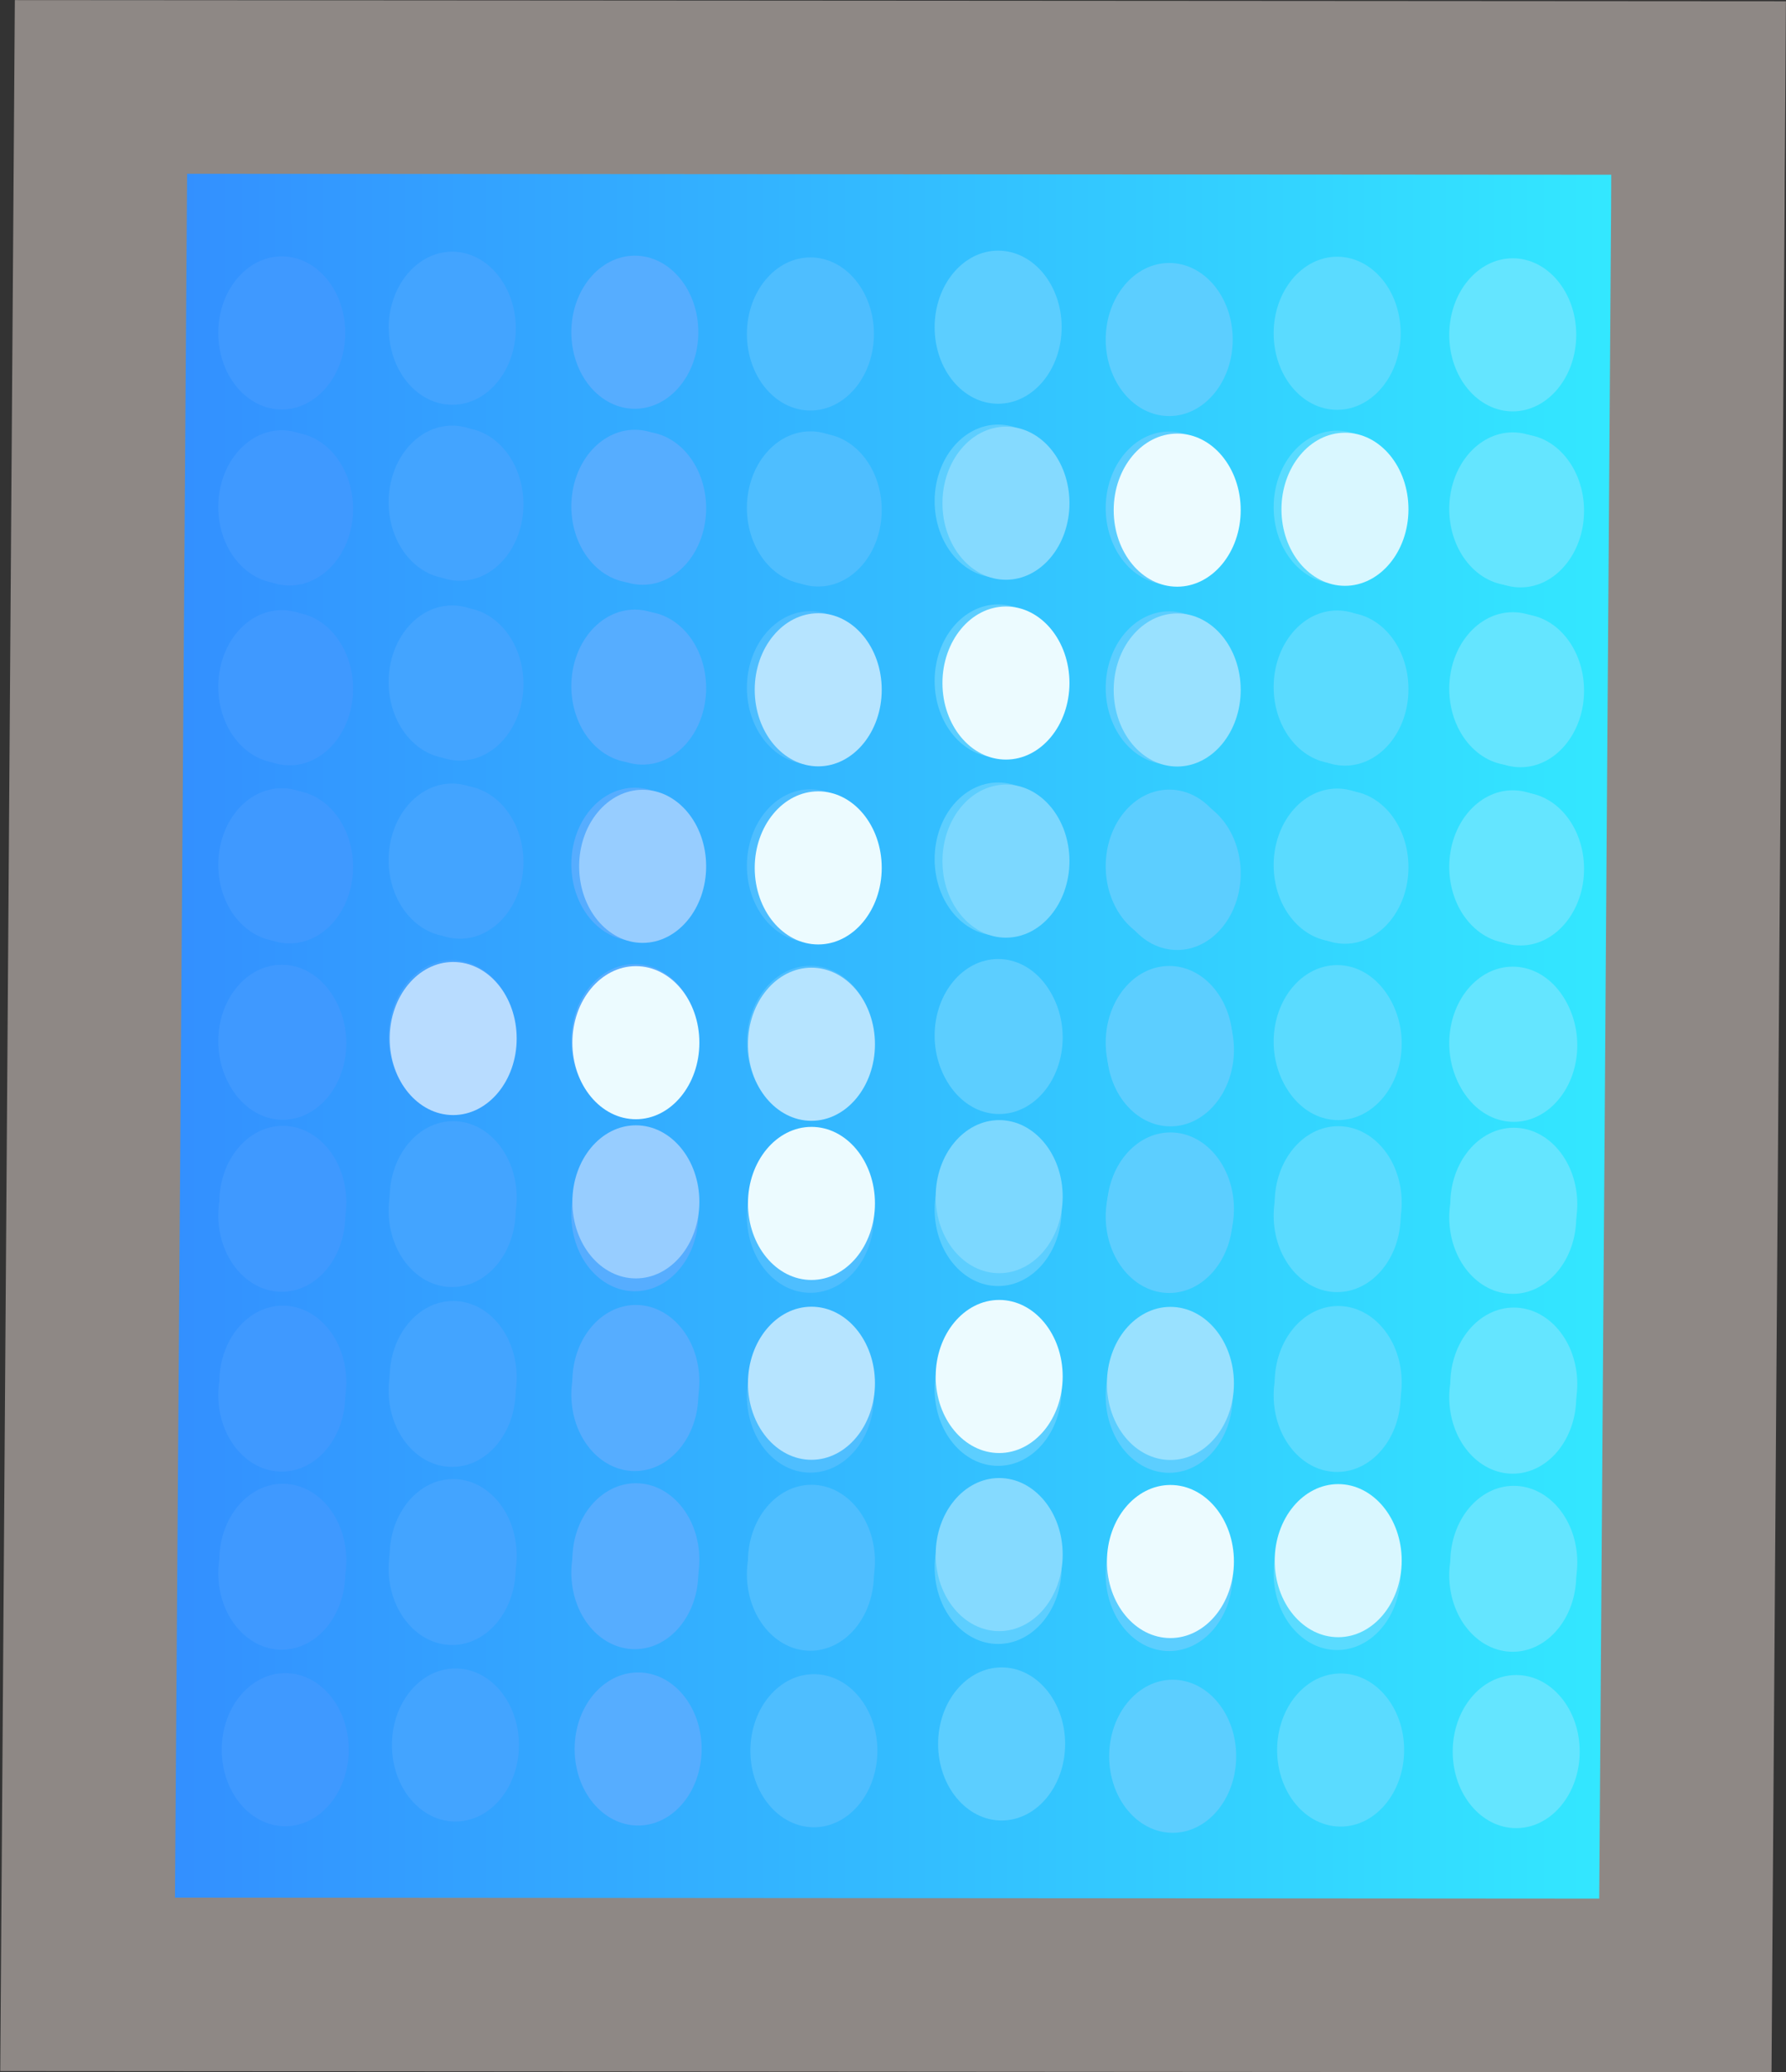 <svg version="1.1" xmlns="http://www.w3.org/2000/svg" xmlns:xlink="http://www.w3.org/1999/xlink" width="10.294" height="11.938" viewBox="0,0,10.294,11.938"><rect x="0" y="0" width="10.294" height="11.938" fill="#333333" stroke="none"/><defs><linearGradient x1="235.406" y1="180" x2="244.594" y2="180" gradientUnits="userSpaceOnUse" id="color-1"><stop offset="0" stop-color="#338aff"/><stop offset="1" stop-color="#33edff"/></linearGradient><linearGradient x1="235.406" y1="180" x2="244.594" y2="180" gradientUnits="userSpaceOnUse" id="color-2"><stop offset="0" stop-color="#2c57b8"/><stop offset="1" stop-color="#2c86b8"/></linearGradient><linearGradient x1="235.391" y1="180.1" x2="244.579" y2="180.1" gradientUnits="userSpaceOnUse" id="color-3"><stop offset="0" stop-color="#338aff"/><stop offset="1" stop-color="#33edff"/></linearGradient><linearGradient x1="235.391" y1="180.1" x2="244.579" y2="180.1" gradientUnits="userSpaceOnUse" id="color-4"><stop offset="0" stop-color="#2c57b8"/><stop offset="1" stop-color="#2c86b8"/></linearGradient><linearGradient x1="235.357" y1="180" x2="244.643" y2="180" gradientUnits="userSpaceOnUse" id="color-5"><stop offset="0" stop-color="#338aff"/><stop offset="1" stop-color="#33edff"/></linearGradient></defs><g transform="translate(-234.853,-174.031)"><g data-paper-data="{&quot;isPaintingLayer&quot;:true}" fill-rule="nonzero" stroke-linecap="butt" stroke-linejoin="miter" stroke-miterlimit="10" stroke-dasharray="" stroke-dashoffset="0" style="mix-blend-mode: normal"><path d="M244.594,174.465l-0.076,11.077l-9.112,-0.006l0.076,-11.077z" data-paper-data="{&quot;origPos&quot;:null,&quot;origRot&quot;:0,&quot;index&quot;:null}" fill="url(#color-1)" stroke="url(#color-2)" stroke-width="0.5"/><path d="M243.317,176.692l-2.409,3.401l2.409,3.652l-6.613,-3.743z" fill="#e3fdff" stroke="none" stroke-width="0"/><g><path d="M244.579,174.565l-0.076,11.077l-9.112,-0.006l0.076,-11.077z" data-paper-data="{&quot;origPos&quot;:null,&quot;origRot&quot;:0,&quot;index&quot;:null}" fill="url(#color-3)" stroke="url(#color-4)" stroke-width="0.5"/><path d="M243.301,176.792l-2.409,3.401l2.409,3.652l-6.613,-3.743z" fill="#e3fdff" stroke="none" stroke-width="0"/><g><path d="M244.643,174.538c0,0 -0.001,0.143 -0.002,0.346c-0.001,0.1 -0.002,0.214 -0.002,0.333c-0.01,1.399 -0.072,10.252 -0.072,10.252c0,0 -0.253,-0 -0.542,-0c-1.156,-0.001 -8.667,-0.006 -8.667,-0.006l0.077,-10.931z" data-paper-data="{&quot;origRot&quot;:0,&quot;index&quot;:null}" fill="url(#color-5)" stroke="#8e8885" stroke-width="1"/><g stroke="none" stroke-width="0.5"><g><path d="M236.111,175.949c0,-0.243 0.164,-0.441 0.366,-0.441c0.202,0 0.366,0.197 0.366,0.441c0,0.243 -0.164,0.441 -0.366,0.441c-0.202,0 -0.366,-0.197 -0.366,-0.441z" fill="#3f99ff"/><path d="M237.093,175.922c0,-0.243 0.164,-0.441 0.366,-0.441c0.175,0 0.321,0.148 0.358,0.345c0.006,0.031 0.009,0.063 0.009,0.096c0,0.243 -0.164,0.441 -0.366,0.441c-0.202,0 -0.366,-0.197 -0.366,-0.441z" fill="#43a4ff"/></g><g><path d="M238.146,175.945c0,-0.243 0.164,-0.441 0.366,-0.441c0.202,0 0.366,0.197 0.366,0.441c0,0.243 -0.164,0.441 -0.366,0.441c-0.202,0 -0.366,-0.197 -0.366,-0.441z" fill="#56adff"/><path d="M239.158,175.955c0,-0.243 0.164,-0.441 0.366,-0.441c0.202,0 0.366,0.197 0.366,0.441c0,0.243 -0.164,0.441 -0.366,0.441c-0.202,0 -0.366,-0.197 -0.366,-0.441z" fill="#4ebeff"/></g><g fill="#5cceff"><path d="M240.24,175.916c0,-0.243 0.164,-0.441 0.366,-0.441c0.202,0 0.366,0.197 0.366,0.441c0,0.243 -0.164,0.441 -0.366,0.441c-0.202,0 -0.366,-0.197 -0.366,-0.441z"/><path d="M241.226,175.987c0,-0.243 0.164,-0.441 0.366,-0.441c0.202,0 0.366,0.197 0.366,0.441c0,0.243 -0.164,0.441 -0.366,0.441c-0.202,0 -0.366,-0.197 -0.366,-0.441z"/></g><g><path d="M242.194,175.951c0,-0.243 0.164,-0.441 0.366,-0.441c0.202,0 0.366,0.197 0.366,0.441c0,0.243 -0.164,0.441 -0.366,0.441c-0.202,0 -0.366,-0.197 -0.366,-0.441z" fill="#5adbff"/><path d="M243.206,175.96c0,-0.243 0.164,-0.441 0.366,-0.441c0.202,0 0.366,0.197 0.366,0.441c0,0.243 -0.164,0.441 -0.366,0.441c-0.202,0 -0.366,-0.197 -0.366,-0.441z" fill="#64e5ff"/></g></g><g stroke="none" stroke-width="0.5"><g><path d="M236.111,176.951c0,-0.243 0.164,-0.441 0.366,-0.441c0.202,0 0.366,0.197 0.366,0.441c0,0.243 -0.164,0.441 -0.366,0.441c-0.202,0 -0.366,-0.197 -0.366,-0.441z" fill="#3f99ff"/><path d="M237.093,176.924c0,-0.243 0.164,-0.441 0.366,-0.441c0.202,0 0.366,0.197 0.366,0.441c0,0.243 -0.164,0.441 -0.366,0.441c-0.202,0 -0.366,-0.197 -0.366,-0.441z" fill="#43a4ff"/></g><g><path d="M238.146,176.948c0,-0.243 0.164,-0.441 0.366,-0.441c0.202,0 0.366,0.197 0.366,0.441c0,0.243 -0.164,0.441 -0.366,0.441c-0.202,0 -0.366,-0.197 -0.366,-0.441z" fill="#56adff"/><path d="M239.158,176.957c0,-0.243 0.164,-0.441 0.366,-0.441c0.202,0 0.366,0.197 0.366,0.441c0,0.243 -0.164,0.441 -0.366,0.441c-0.202,0 -0.366,-0.197 -0.366,-0.441z" fill="#4ebeff"/></g><g fill="#5cceff"><path d="M240.24,176.918c0,-0.243 0.164,-0.441 0.366,-0.441c0.202,0 0.366,0.197 0.366,0.441c0,0.243 -0.164,0.441 -0.366,0.441c-0.202,0 -0.366,-0.197 -0.366,-0.441z"/><path d="M241.226,176.958c0,-0.243 0.164,-0.441 0.366,-0.441c0.202,0 0.366,0.197 0.366,0.441c0,0.243 -0.164,0.441 -0.366,0.441c-0.202,0 -0.366,-0.197 -0.366,-0.441z"/></g><g><path d="M242.194,176.953c0,-0.243 0.164,-0.441 0.366,-0.441c0.202,0 0.366,0.197 0.366,0.441c0,0.243 -0.164,0.441 -0.366,0.441c-0.202,0 -0.366,-0.197 -0.366,-0.441z" fill="#5adbff"/><path d="M243.206,176.963c0,-0.243 0.164,-0.441 0.366,-0.441c0.202,0 0.366,0.197 0.366,0.441c0,0.243 -0.164,0.441 -0.366,0.441c-0.202,0 -0.366,-0.197 -0.366,-0.441z" fill="#64e5ff"/></g></g><g stroke="none" stroke-width="0.5"><g><path d="M236.111,177.987c0,-0.243 0.164,-0.441 0.366,-0.441c0.202,0 0.366,0.197 0.366,0.441c0,0.243 -0.164,0.441 -0.366,0.441c-0.202,0 -0.366,-0.197 -0.366,-0.441z" fill="#3f99ff"/><path d="M237.093,177.96c0,-0.243 0.164,-0.441 0.366,-0.441c0.202,0 0.366,0.197 0.366,0.441c0,0.243 -0.164,0.441 -0.366,0.441c-0.202,0 -0.366,-0.197 -0.366,-0.441z" fill="#43a4ff"/></g><g><path d="M238.146,177.984c0,-0.243 0.164,-0.441 0.366,-0.441c0.202,0 0.366,0.197 0.366,0.441c0,0.243 -0.164,0.441 -0.366,0.441c-0.202,0 -0.366,-0.197 -0.366,-0.441z" fill="#56adff"/><path d="M239.158,177.993c0,-0.243 0.164,-0.441 0.366,-0.441c0.202,0 0.366,0.197 0.366,0.441c0,0.243 -0.164,0.441 -0.366,0.441c-0.202,0 -0.366,-0.197 -0.366,-0.441z" fill="#4ebeff"/></g><g fill="#5cceff"><path d="M240.24,177.954c0,-0.243 0.164,-0.441 0.366,-0.441c0.202,0 0.366,0.197 0.366,0.441c0,0.243 -0.164,0.441 -0.366,0.441c-0.202,0 -0.366,-0.197 -0.366,-0.441z"/><path d="M241.226,177.994c0,-0.243 0.164,-0.441 0.366,-0.441c0.202,0 0.366,0.197 0.366,0.441c0,0.243 -0.164,0.441 -0.366,0.441c-0.202,0 -0.366,-0.197 -0.366,-0.441z"/></g><g><path d="M242.194,177.989c0,-0.243 0.164,-0.441 0.366,-0.441c0.202,0 0.366,0.197 0.366,0.441c0,0.243 -0.164,0.441 -0.366,0.441c-0.202,0 -0.366,-0.197 -0.366,-0.441z" fill="#5adbff"/><path d="M243.206,177.999c0,-0.243 0.164,-0.441 0.366,-0.441c0.202,0 0.366,0.197 0.366,0.441c0,0.243 -0.164,0.441 -0.366,0.441c-0.202,0 -0.366,-0.197 -0.366,-0.441z" fill="#64e5ff"/></g></g><g stroke="none" stroke-width="0.5"><g><path d="M236.111,179.013c0,-0.243 0.164,-0.441 0.366,-0.441c0.202,0 0.366,0.197 0.366,0.441c0,0.243 -0.164,0.441 -0.366,0.441c-0.202,0 -0.366,-0.197 -0.366,-0.441z" fill="#3f99ff"/><path d="M237.093,178.986c0,-0.243 0.164,-0.441 0.366,-0.441c0.202,0 0.366,0.197 0.366,0.441c0,0.243 -0.164,0.441 -0.366,0.441c-0.202,0 -0.366,-0.197 -0.366,-0.441z" fill="#43a4ff"/></g><g><path d="M238.146,179.01c0,-0.243 0.164,-0.441 0.366,-0.441c0.202,0 0.366,0.197 0.366,0.441c0,0.243 -0.164,0.441 -0.366,0.441c-0.202,0 -0.366,-0.197 -0.366,-0.441z" fill="#56adff"/><path d="M239.158,179.019c0,-0.243 0.164,-0.441 0.366,-0.441c0.202,0 0.366,0.197 0.366,0.441c0,0.243 -0.164,0.441 -0.366,0.441c-0.202,0 -0.366,-0.197 -0.366,-0.441z" fill="#4ebeff"/></g><g fill="#5cceff"><path d="M240.24,178.98c0,-0.243 0.164,-0.441 0.366,-0.441c0.202,0 0.366,0.197 0.366,0.441c0,0.243 -0.164,0.441 -0.366,0.441c-0.202,0 -0.366,-0.197 -0.366,-0.441z"/><path d="M241.226,179.021c0,-0.243 0.164,-0.441 0.366,-0.441c0.202,0 0.366,0.197 0.366,0.441c0,0.243 -0.164,0.441 -0.366,0.441c-0.202,0 -0.366,-0.197 -0.366,-0.441z"/></g><g><path d="M242.194,179.015c0,-0.243 0.164,-0.441 0.366,-0.441c0.202,0 0.366,0.197 0.366,0.441c0,0.243 -0.164,0.441 -0.366,0.441c-0.202,0 -0.366,-0.197 -0.366,-0.441z" fill="#5adbff"/><path d="M243.206,179.025c0,-0.243 0.164,-0.441 0.366,-0.441c0.202,0 0.366,0.197 0.366,0.441c0,0.243 -0.164,0.441 -0.366,0.441c-0.202,0 -0.366,-0.197 -0.366,-0.441z" fill="#64e5ff"/></g></g><g stroke="none" stroke-width="0.5"><g><path d="M236.111,180.03c0,-0.243 0.164,-0.441 0.366,-0.441c0.202,0 0.366,0.197 0.366,0.441c0,0.243 -0.164,0.441 -0.366,0.441c-0.202,0 -0.366,-0.197 -0.366,-0.441z" fill="#3f99ff"/><path d="M237.093,180.003c0,-0.243 0.164,-0.441 0.366,-0.441c0.202,0 0.366,0.197 0.366,0.441c0,0.243 -0.164,0.441 -0.366,0.441c-0.202,0 -0.366,-0.197 -0.366,-0.441z" fill="#43a4ff"/></g><g><path d="M238.146,180.026c0,-0.243 0.164,-0.441 0.366,-0.441c0.202,0 0.366,0.197 0.366,0.441c0,0.243 -0.164,0.441 -0.366,0.441c-0.202,0 -0.366,-0.197 -0.366,-0.441z" fill="#56adff"/><path d="M239.158,180.036c0,-0.243 0.164,-0.441 0.366,-0.441c0.202,0 0.366,0.197 0.366,0.441c0,0.243 -0.164,0.441 -0.366,0.441c-0.202,0 -0.366,-0.197 -0.366,-0.441z" fill="#4ebeff"/></g><g fill="#5cceff"><path d="M240.24,179.997c0,-0.243 0.164,-0.441 0.366,-0.441c0.202,0 0.366,0.197 0.366,0.441c0,0.243 -0.164,0.441 -0.366,0.441c-0.202,0 -0.366,-0.197 -0.366,-0.441z"/><path d="M241.226,180.037c0,-0.243 0.164,-0.441 0.366,-0.441c0.202,0 0.366,0.197 0.366,0.441c0,0.243 -0.164,0.441 -0.366,0.441c-0.202,0 -0.366,-0.197 -0.366,-0.441z"/></g><g><path d="M242.194,180.032c0,-0.243 0.164,-0.441 0.366,-0.441c0.202,0 0.366,0.197 0.366,0.441c0,0.243 -0.164,0.441 -0.366,0.441c-0.202,0 -0.366,-0.197 -0.366,-0.441z" fill="#5adbff"/><path d="M243.206,180.041c0,-0.243 0.164,-0.441 0.366,-0.441c0.202,0 0.366,0.197 0.366,0.441c0,0.243 -0.164,0.441 -0.366,0.441c-0.202,0 -0.366,-0.197 -0.366,-0.441z" fill="#64e5ff"/></g></g><g stroke="none" stroke-width="0.5"><g><path d="M236.111,181.032c0,-0.243 0.164,-0.441 0.366,-0.441c0.202,0 0.366,0.197 0.366,0.441c0,0.243 -0.164,0.441 -0.366,0.441c-0.202,0 -0.366,-0.197 -0.366,-0.441z" fill="#3f99ff"/><path d="M237.093,181.005c0,-0.243 0.164,-0.441 0.366,-0.441c0.202,0 0.366,0.197 0.366,0.441c0,0.243 -0.164,0.441 -0.366,0.441c-0.202,0 -0.366,-0.197 -0.366,-0.441z" fill="#43a4ff"/></g><g><path d="M238.146,181.029c0,-0.243 0.164,-0.441 0.366,-0.441c0.202,0 0.366,0.197 0.366,0.441c0,0.243 -0.164,0.441 -0.366,0.441c-0.202,0 -0.366,-0.197 -0.366,-0.441z" fill="#56adff"/><path d="M239.158,181.038c0,-0.243 0.164,-0.441 0.366,-0.441c0.202,0 0.366,0.197 0.366,0.441c0,0.243 -0.164,0.441 -0.366,0.441c-0.202,0 -0.366,-0.197 -0.366,-0.441z" fill="#4ebeff"/></g><g fill="#5cceff"><path d="M240.24,180.999c0,-0.243 0.164,-0.441 0.366,-0.441c0.202,0 0.366,0.197 0.366,0.441c0,0.243 -0.164,0.441 -0.366,0.441c-0.202,0 -0.366,-0.197 -0.366,-0.441z"/><path d="M241.226,181.039c0,-0.243 0.164,-0.441 0.366,-0.441c0.202,0 0.366,0.197 0.366,0.441c0,0.243 -0.164,0.441 -0.366,0.441c-0.202,0 -0.366,-0.197 -0.366,-0.441z"/></g><g><path d="M242.194,181.034c0,-0.243 0.164,-0.441 0.366,-0.441c0.202,0 0.366,0.197 0.366,0.441c0,0.243 -0.164,0.441 -0.366,0.441c-0.202,0 -0.366,-0.197 -0.366,-0.441z" fill="#5adbff"/><path d="M243.206,181.044c0,-0.243 0.164,-0.441 0.366,-0.441c0.202,0 0.366,0.197 0.366,0.441c0,0.243 -0.164,0.441 -0.366,0.441c-0.202,0 -0.366,-0.197 -0.366,-0.441z" fill="#64e5ff"/></g></g><g stroke="none" stroke-width="0.5"><g><path d="M236.111,182.068c0,-0.243 0.164,-0.441 0.366,-0.441c0.202,0 0.366,0.197 0.366,0.441c0,0.243 -0.164,0.441 -0.366,0.441c-0.202,0 -0.366,-0.197 -0.366,-0.441z" fill="#3f99ff"/><path d="M237.093,182.041c0,-0.243 0.164,-0.441 0.366,-0.441c0.202,0 0.366,0.197 0.366,0.441c0,0.243 -0.164,0.441 -0.366,0.441c-0.202,0 -0.366,-0.197 -0.366,-0.441z" fill="#43a4ff"/></g><g><path d="M238.146,182.065c0,-0.243 0.164,-0.441 0.366,-0.441c0.202,0 0.366,0.197 0.366,0.441c0,0.243 -0.164,0.441 -0.366,0.441c-0.202,0 -0.366,-0.197 -0.366,-0.441z" fill="#56adff"/><path d="M239.158,182.074c0,-0.243 0.164,-0.441 0.366,-0.441c0.202,0 0.366,0.197 0.366,0.441c0,0.243 -0.164,0.441 -0.366,0.441c-0.202,0 -0.366,-0.197 -0.366,-0.441z" fill="#4ebeff"/></g><g fill="#5cceff"><path d="M240.24,182.035c0,-0.243 0.164,-0.441 0.366,-0.441c0.202,0 0.366,0.197 0.366,0.441c0,0.243 -0.164,0.441 -0.366,0.441c-0.202,0 -0.366,-0.197 -0.366,-0.441z"/><path d="M241.226,182.075c0,-0.243 0.164,-0.441 0.366,-0.441c0.202,0 0.366,0.197 0.366,0.441c0,0.243 -0.164,0.441 -0.366,0.441c-0.202,0 -0.366,-0.197 -0.366,-0.441z"/></g><g><path d="M242.194,182.07c0,-0.243 0.164,-0.441 0.366,-0.441c0.202,0 0.366,0.197 0.366,0.441c0,0.243 -0.164,0.441 -0.366,0.441c-0.202,0 -0.366,-0.197 -0.366,-0.441z" fill="#5adbff"/><path d="M243.206,182.08c0,-0.243 0.164,-0.441 0.366,-0.441c0.202,0 0.366,0.197 0.366,0.441c0,0.243 -0.164,0.441 -0.366,0.441c-0.202,0 -0.366,-0.197 -0.366,-0.441z" fill="#64e5ff"/></g></g><g stroke="none" stroke-width="0.5"><g><path d="M236.111,183.094c0,-0.243 0.164,-0.441 0.366,-0.441c0.202,0 0.366,0.197 0.366,0.441c0,0.243 -0.164,0.441 -0.366,0.441c-0.202,0 -0.366,-0.197 -0.366,-0.441z" fill="#3f99ff"/><path d="M237.093,183.067c0,-0.243 0.164,-0.441 0.366,-0.441c0.202,0 0.366,0.197 0.366,0.441c0,0.243 -0.164,0.441 -0.366,0.441c-0.202,0 -0.366,-0.197 -0.366,-0.441z" fill="#43a4ff"/></g><g><path d="M238.146,183.091c0,-0.243 0.164,-0.441 0.366,-0.441c0.202,0 0.366,0.197 0.366,0.441c0,0.243 -0.164,0.441 -0.366,0.441c-0.202,0 -0.366,-0.197 -0.366,-0.441z" fill="#56adff"/><path d="M239.158,183.1c0,-0.243 0.164,-0.441 0.366,-0.441c0.202,0 0.366,0.197 0.366,0.441c0,0.243 -0.164,0.441 -0.366,0.441c-0.202,0 -0.366,-0.197 -0.366,-0.441z" fill="#4ebeff"/></g><g fill="#5cceff"><path d="M240.24,183.061c0,-0.243 0.164,-0.441 0.366,-0.441c0.202,0 0.366,0.197 0.366,0.441c0,0.243 -0.164,0.441 -0.366,0.441c-0.202,0 -0.366,-0.197 -0.366,-0.441z"/><path d="M241.226,183.102c0,-0.243 0.164,-0.441 0.366,-0.441c0.202,0 0.366,0.197 0.366,0.441c0,0.243 -0.164,0.441 -0.366,0.441c-0.202,0 -0.366,-0.197 -0.366,-0.441z"/></g><g><path d="M242.194,183.096c0,-0.243 0.164,-0.441 0.366,-0.441c0.202,0 0.366,0.197 0.366,0.441c0,0.243 -0.164,0.441 -0.366,0.441c-0.202,0 -0.366,-0.197 -0.366,-0.441z" fill="#5adbff"/><path d="M243.206,183.106c0,-0.243 0.164,-0.441 0.366,-0.441c0.202,0 0.366,0.197 0.366,0.441c0,0.243 -0.164,0.441 -0.366,0.441c-0.202,0 -0.366,-0.197 -0.366,-0.441z" fill="#64e5ff"/></g></g><g stroke="none" stroke-width="0.5"><g><path d="M236.131,184.111c0,-0.243 0.164,-0.441 0.366,-0.441c0.202,0 0.366,0.197 0.366,0.441c0,0.243 -0.164,0.441 -0.366,0.441c-0.202,0 -0.366,-0.197 -0.366,-0.441z" fill="#3f99ff"/><path d="M237.112,184.084c0,-0.243 0.164,-0.441 0.366,-0.441c0.202,0 0.366,0.197 0.366,0.441c0,0.243 -0.164,0.441 -0.366,0.441c-0.202,0 -0.366,-0.197 -0.366,-0.441z" fill="#43a4ff"/></g><g><path d="M238.165,184.107c0,-0.243 0.164,-0.441 0.366,-0.441c0.202,0 0.366,0.197 0.366,0.441c0,0.243 -0.164,0.441 -0.366,0.441c-0.202,0 -0.366,-0.197 -0.366,-0.441z" fill="#56adff"/><path d="M239.178,184.117c0,-0.243 0.164,-0.441 0.366,-0.441c0.202,0 0.366,0.197 0.366,0.441c0,0.243 -0.164,0.441 -0.366,0.441c-0.202,0 -0.366,-0.197 -0.366,-0.441z" fill="#4ebeff"/></g><g fill="#5cceff"><path d="M240.26,184.078c0,-0.243 0.164,-0.441 0.366,-0.441c0.202,0 0.366,0.197 0.366,0.441c0,0.243 -0.164,0.441 -0.366,0.441c-0.202,0 -0.366,-0.197 -0.366,-0.441z"/><path d="M241.246,184.149c0,-0.243 0.164,-0.441 0.366,-0.441c0.202,0 0.366,0.197 0.366,0.441c0,0.243 -0.164,0.441 -0.366,0.441c-0.202,0 -0.366,-0.197 -0.366,-0.441z"/></g><g><path d="M242.214,184.113c0,-0.243 0.164,-0.441 0.366,-0.441c0.202,0 0.366,0.197 0.366,0.441c0,0.243 -0.164,0.441 -0.366,0.441c-0.202,0 -0.366,-0.197 -0.366,-0.441z" fill="#5adbff"/><path d="M243.226,184.122c0,-0.243 0.164,-0.441 0.366,-0.441c0.202,0 0.366,0.197 0.366,0.441c0,0.243 -0.164,0.441 -0.366,0.441c-0.202,0 -0.366,-0.197 -0.366,-0.441z" fill="#64e5ff"/></g></g><g stroke="none" stroke-width="0.5"><g><g><path d="M236.156,176.963c0,-0.243 0.164,-0.441 0.366,-0.441c0.202,0 0.366,0.197 0.366,0.441c0,0.243 -0.164,0.441 -0.366,0.441c-0.202,0 -0.366,-0.197 -0.366,-0.441z" fill="#3f99ff"/><path d="M237.138,176.936c0,-0.243 0.164,-0.441 0.366,-0.441c0.202,0 0.366,0.197 0.366,0.441c0,0.243 -0.164,0.441 -0.366,0.441c-0.202,0 -0.366,-0.197 -0.366,-0.441z" fill="#43a4ff"/></g><g><path d="M238.191,176.959c0,-0.243 0.164,-0.441 0.366,-0.441c0.202,0 0.366,0.197 0.366,0.441c0,0.243 -0.164,0.441 -0.366,0.441c-0.202,0 -0.366,-0.197 -0.366,-0.441z" fill="#56adff"/><path d="M239.203,176.969c0,-0.243 0.164,-0.441 0.366,-0.441c0.202,0 0.366,0.197 0.366,0.441c0,0.243 -0.164,0.441 -0.366,0.441c-0.202,0 -0.366,-0.197 -0.366,-0.441z" fill="#4ebeff"/></g><g><path d="M240.285,176.93c0,-0.243 0.164,-0.441 0.366,-0.441c0.202,0 0.366,0.197 0.366,0.441c0,0.243 -0.164,0.441 -0.366,0.441c-0.202,0 -0.366,-0.197 -0.366,-0.441z" fill="#85daff"/><path d="M241.272,176.97c0,-0.243 0.164,-0.441 0.366,-0.441c0.202,0 0.366,0.197 0.366,0.441c0,0.243 -0.164,0.441 -0.366,0.441c-0.202,0 -0.366,-0.197 -0.366,-0.441z" fill="#ecfbff"/></g><g><path d="M242.239,176.965c0,-0.243 0.164,-0.441 0.366,-0.441c0.202,0 0.366,0.197 0.366,0.441c0,0.243 -0.164,0.441 -0.366,0.441c-0.202,0 -0.366,-0.197 -0.366,-0.441z" fill="#d9f7ff"/><path d="M243.251,176.974c0,-0.243 0.164,-0.441 0.366,-0.441c0.202,0 0.366,0.197 0.366,0.441c0,0.243 -0.164,0.441 -0.366,0.441c-0.202,0 -0.366,-0.197 -0.366,-0.441z" fill="#64e5ff"/></g></g><g><g><path d="M236.156,177.999c0,-0.243 0.164,-0.441 0.366,-0.441c0.202,0 0.366,0.197 0.366,0.441c0,0.243 -0.164,0.441 -0.366,0.441c-0.202,0 -0.366,-0.197 -0.366,-0.441z" fill="#3f99ff"/><path d="M237.138,177.972c0,-0.243 0.164,-0.441 0.366,-0.441c0.202,0 0.366,0.197 0.366,0.441c0,0.243 -0.164,0.441 -0.366,0.441c-0.202,0 -0.366,-0.197 -0.366,-0.441z" fill="#43a4ff"/></g><g><path d="M238.191,177.995c0,-0.243 0.164,-0.441 0.366,-0.441c0.202,0 0.366,0.197 0.366,0.441c0,0.243 -0.164,0.441 -0.366,0.441c-0.202,0 -0.366,-0.197 -0.366,-0.441z" fill="#56adff"/><path d="M239.203,178.005c0,-0.243 0.164,-0.441 0.366,-0.441c0.202,0 0.366,0.197 0.366,0.441c0,0.243 -0.164,0.441 -0.366,0.441c-0.202,0 -0.366,-0.197 -0.366,-0.441z" fill="#b6e4ff"/></g><g><path d="M240.285,177.966c0,-0.243 0.164,-0.441 0.366,-0.441c0.202,0 0.366,0.197 0.366,0.441c0,0.243 -0.164,0.441 -0.366,0.441c-0.202,0 -0.366,-0.197 -0.366,-0.441z" fill="#ecfbff"/><path d="M241.272,178.006c0,-0.243 0.164,-0.441 0.366,-0.441c0.202,0 0.366,0.197 0.366,0.441c0,0.243 -0.164,0.441 -0.366,0.441c-0.202,0 -0.366,-0.197 -0.366,-0.441z" fill="#99e1ff"/></g><g><path d="M242.239,178.001c0,-0.243 0.164,-0.441 0.366,-0.441c0.202,0 0.366,0.197 0.366,0.441c0,0.243 -0.164,0.441 -0.366,0.441c-0.202,0 -0.366,-0.197 -0.366,-0.441z" fill="#5adbff"/><path d="M243.251,178.01c0,-0.243 0.164,-0.441 0.366,-0.441c0.202,0 0.366,0.197 0.366,0.441c0,0.243 -0.164,0.441 -0.366,0.441c-0.202,0 -0.366,-0.197 -0.366,-0.441z" fill="#64e5ff"/></g></g><g><g><path d="M236.156,179.025c0,-0.243 0.164,-0.441 0.366,-0.441c0.202,0 0.366,0.197 0.366,0.441c0,0.243 -0.164,0.441 -0.366,0.441c-0.202,0 -0.366,-0.197 -0.366,-0.441z" fill="#3f99ff"/><path d="M237.138,178.998c0,-0.243 0.164,-0.441 0.366,-0.441c0.202,0 0.366,0.197 0.366,0.441c0,0.243 -0.164,0.441 -0.366,0.441c-0.202,0 -0.366,-0.197 -0.366,-0.441z" fill="#43a4ff"/></g><g><path d="M238.191,179.022c0,-0.243 0.164,-0.441 0.366,-0.441c0.202,0 0.366,0.197 0.366,0.441c0,0.243 -0.164,0.441 -0.366,0.441c-0.202,0 -0.366,-0.197 -0.366,-0.441z" fill="#97cdff"/><path d="M239.203,179.031c0,-0.243 0.164,-0.441 0.366,-0.441c0.202,0 0.366,0.197 0.366,0.441c0,0.243 -0.164,0.441 -0.366,0.441c-0.202,0 -0.366,-0.197 -0.366,-0.441z" fill="#ecfbff"/></g><g><path d="M240.285,178.992c0,-0.243 0.164,-0.441 0.366,-0.441c0.202,0 0.366,0.197 0.366,0.441c0,0.243 -0.164,0.441 -0.366,0.441c-0.202,0 -0.366,-0.197 -0.366,-0.441z" fill="#7cd8ff"/><path d="M241.272,179.063c0,-0.243 0.164,-0.441 0.366,-0.441c0.202,0 0.366,0.197 0.366,0.441c0,0.243 -0.164,0.441 -0.366,0.441c-0.202,0 -0.366,-0.197 -0.366,-0.441z" fill="#5cceff"/></g><g><path d="M242.239,179.027c0,-0.243 0.164,-0.441 0.366,-0.441c0.202,0 0.366,0.197 0.366,0.441c0,0.243 -0.164,0.441 -0.366,0.441c-0.202,0 -0.366,-0.197 -0.366,-0.441z" fill="#5adbff"/><path d="M243.251,179.037c0,-0.243 0.164,-0.441 0.366,-0.441c0.202,0 0.366,0.197 0.366,0.441c0,0.243 -0.164,0.441 -0.366,0.441c-0.202,0 -0.366,-0.197 -0.366,-0.441z" fill="#64e5ff"/></g></g><g><g><path d="M236.117,180.041c0,-0.243 0.164,-0.441 0.366,-0.441c0.202,0 0.366,0.197 0.366,0.441c0,0.243 -0.164,0.441 -0.366,0.441c-0.202,0 -0.366,-0.197 -0.366,-0.441z" fill="#3f99ff"/><path d="M237.099,180.014c0,-0.243 0.164,-0.441 0.366,-0.441c0.202,0 0.366,0.197 0.366,0.441c0,0.243 -0.164,0.441 -0.366,0.441c-0.202,0 -0.366,-0.197 -0.366,-0.441z" fill="#b8dcff"/></g><g><path d="M238.152,180.038c0,-0.243 0.164,-0.441 0.366,-0.441c0.202,0 0.366,0.197 0.366,0.441c0,0.243 -0.164,0.441 -0.366,0.441c-0.202,0 -0.366,-0.197 -0.366,-0.441z" fill="#ecfbff"/><path d="M239.164,180.047c0,-0.243 0.164,-0.441 0.366,-0.441c0.202,0 0.366,0.197 0.366,0.441c0,0.243 -0.164,0.441 -0.366,0.441c-0.202,0 -0.366,-0.197 -0.366,-0.441z" fill="#b6e4ff"/></g><g fill="#5cceff"><path d="M240.246,180.008c0,-0.243 0.164,-0.441 0.366,-0.441c0.202,0 0.366,0.197 0.366,0.441c0,0.243 -0.164,0.441 -0.366,0.441c-0.202,0 -0.366,-0.197 -0.366,-0.441z"/><path d="M241.233,180.079c0,-0.243 0.164,-0.441 0.366,-0.441c0.202,0 0.366,0.197 0.366,0.441c0,0.243 -0.164,0.441 -0.366,0.441c-0.202,0 -0.366,-0.197 -0.366,-0.441z"/></g><g><path d="M242.2,180.043c0,-0.243 0.164,-0.441 0.366,-0.441c0.202,0 0.366,0.197 0.366,0.441c0,0.243 -0.164,0.441 -0.366,0.441c-0.202,0 -0.366,-0.197 -0.366,-0.441z" fill="#5adbff"/><path d="M243.212,180.053c0,-0.243 0.164,-0.441 0.366,-0.441c0.202,0 0.366,0.197 0.366,0.441c0,0.243 -0.164,0.441 -0.366,0.441c-0.202,0 -0.366,-0.197 -0.366,-0.441z" fill="#64e5ff"/></g></g><g><g><path d="M236.117,180.958c0,-0.243 0.164,-0.441 0.366,-0.441c0.202,0 0.366,0.197 0.366,0.441c0,0.243 -0.164,0.441 -0.366,0.441c-0.202,0 -0.366,-0.197 -0.366,-0.441z" fill="#3f99ff"/><path d="M237.099,180.931c0,-0.243 0.164,-0.441 0.366,-0.441c0.202,0 0.366,0.197 0.366,0.441c0,0.243 -0.164,0.441 -0.366,0.441c-0.202,0 -0.366,-0.197 -0.366,-0.441z" fill="#43a4ff"/></g><g><path d="M238.152,180.955c0,-0.243 0.164,-0.441 0.366,-0.441c0.202,0 0.366,0.197 0.366,0.441c0,0.243 -0.164,0.441 -0.366,0.441c-0.202,0 -0.366,-0.197 -0.366,-0.441z" fill="#97cdff"/><path d="M239.164,180.964c0,-0.243 0.164,-0.441 0.366,-0.441c0.202,0 0.366,0.197 0.366,0.441c0,0.243 -0.164,0.441 -0.366,0.441c-0.202,0 -0.366,-0.197 -0.366,-0.441z" fill="#ecfbff"/></g><g><path d="M240.246,180.925c0,-0.243 0.164,-0.441 0.366,-0.441c0.202,0 0.366,0.197 0.366,0.441c0,0.243 -0.164,0.441 -0.366,0.441c-0.202,0 -0.366,-0.197 -0.366,-0.441z" fill="#7cd8ff"/><path d="M241.233,180.996c0,-0.243 0.164,-0.441 0.366,-0.441c0.202,0 0.366,0.197 0.366,0.441c0,0.243 -0.164,0.441 -0.366,0.441c-0.202,0 -0.366,-0.197 -0.366,-0.441z" fill="#5cceff"/></g><g><path d="M242.2,180.96c0,-0.243 0.164,-0.441 0.366,-0.441c0.202,0 0.366,0.197 0.366,0.441c0,0.243 -0.164,0.441 -0.366,0.441c-0.202,0 -0.366,-0.197 -0.366,-0.441z" fill="#5adbff"/><path d="M243.212,180.969c0,-0.243 0.164,-0.441 0.366,-0.441c0.202,0 0.366,0.197 0.366,0.441c0,0.243 -0.164,0.441 -0.366,0.441c-0.202,0 -0.366,-0.197 -0.366,-0.441z" fill="#64e5ff"/></g></g><g><g><path d="M236.117,181.994c0,-0.243 0.164,-0.441 0.366,-0.441c0.202,0 0.366,0.197 0.366,0.441c0,0.243 -0.164,0.441 -0.366,0.441c-0.202,0 -0.366,-0.197 -0.366,-0.441z" fill="#3f99ff"/><path d="M237.099,181.967c0,-0.243 0.164,-0.441 0.366,-0.441c0.202,0 0.366,0.197 0.366,0.441c0,0.243 -0.164,0.441 -0.366,0.441c-0.202,0 -0.366,-0.197 -0.366,-0.441z" fill="#43a4ff"/></g><g><path d="M238.152,181.99c0,-0.243 0.164,-0.441 0.366,-0.441c0.202,0 0.366,0.197 0.366,0.441c0,0.243 -0.164,0.441 -0.366,0.441c-0.202,0 -0.366,-0.197 -0.366,-0.441z" fill="#56adff"/><path d="M239.164,182c0,-0.243 0.164,-0.441 0.366,-0.441c0.202,0 0.366,0.197 0.366,0.441c0,0.243 -0.164,0.441 -0.366,0.441c-0.202,0 -0.366,-0.197 -0.366,-0.441z" fill="#b6e4ff"/></g><g><path d="M240.246,181.961c0,-0.243 0.164,-0.441 0.366,-0.441c0.202,0 0.366,0.197 0.366,0.441c0,0.243 -0.164,0.441 -0.366,0.441c-0.202,0 -0.366,-0.197 -0.366,-0.441z" fill="#ecfbff"/><path d="M241.233,182.001c0,-0.243 0.164,-0.441 0.366,-0.441c0.202,0 0.366,0.197 0.366,0.441c0,0.243 -0.164,0.441 -0.366,0.441c-0.202,0 -0.366,-0.197 -0.366,-0.441z" fill="#99e1ff"/></g><g><path d="M242.2,181.996c0,-0.243 0.164,-0.441 0.366,-0.441c0.202,0 0.366,0.197 0.366,0.441c0,0.243 -0.164,0.441 -0.366,0.441c-0.202,0 -0.366,-0.197 -0.366,-0.441z" fill="#5adbff"/><path d="M243.212,182.005c0,-0.243 0.164,-0.441 0.366,-0.441c0.202,0 0.366,0.197 0.366,0.441c0,0.243 -0.164,0.441 -0.366,0.441c-0.202,0 -0.366,-0.197 -0.366,-0.441z" fill="#64e5ff"/></g></g><g><g><path d="M236.117,183.02c0,-0.243 0.164,-0.441 0.366,-0.441c0.202,0 0.366,0.197 0.366,0.441c0,0.243 -0.164,0.441 -0.366,0.441c-0.202,0 -0.366,-0.197 -0.366,-0.441z" fill="#3f99ff"/><path d="M237.099,182.993c0,-0.243 0.164,-0.441 0.366,-0.441c0.202,0 0.366,0.197 0.366,0.441c0,0.243 -0.164,0.441 -0.366,0.441c-0.202,0 -0.366,-0.197 -0.366,-0.441z" fill="#43a4ff"/></g><g><path d="M238.152,183.017c0,-0.243 0.164,-0.441 0.366,-0.441c0.202,0 0.366,0.197 0.366,0.441c0,0.243 -0.164,0.441 -0.366,0.441c-0.202,0 -0.366,-0.197 -0.366,-0.441z" fill="#56adff"/><path d="M239.164,183.026c0,-0.243 0.164,-0.441 0.366,-0.441c0.202,0 0.366,0.197 0.366,0.441c0,0.243 -0.164,0.441 -0.366,0.441c-0.202,0 -0.366,-0.197 -0.366,-0.441z" fill="#4ebeff"/></g><g><path d="M240.246,182.987c0,-0.243 0.164,-0.441 0.366,-0.441c0.202,0 0.366,0.197 0.366,0.441c0,0.243 -0.164,0.441 -0.366,0.441c-0.202,0 -0.366,-0.197 -0.366,-0.441z" fill="#85daff"/><path d="M241.233,183.027c0,-0.243 0.164,-0.441 0.366,-0.441c0.202,0 0.366,0.197 0.366,0.441c0,0.243 -0.164,0.441 -0.366,0.441c-0.202,0 -0.366,-0.197 -0.366,-0.441z" fill="#ecfbff"/></g><g><path d="M242.2,183.022c0,-0.243 0.164,-0.441 0.366,-0.441c0.202,0 0.366,0.197 0.366,0.441c0,0.243 -0.164,0.441 -0.366,0.441c-0.202,0 -0.366,-0.197 -0.366,-0.441z" fill="#d9f7ff"/><path d="M243.212,183.032c0,-0.243 0.164,-0.441 0.366,-0.441c0.202,0 0.366,0.197 0.366,0.441c0,0.243 -0.164,0.441 -0.366,0.441c-0.202,0 -0.366,-0.197 -0.366,-0.441z" fill="#64e5ff"/></g></g></g></g></g></g></g></svg>